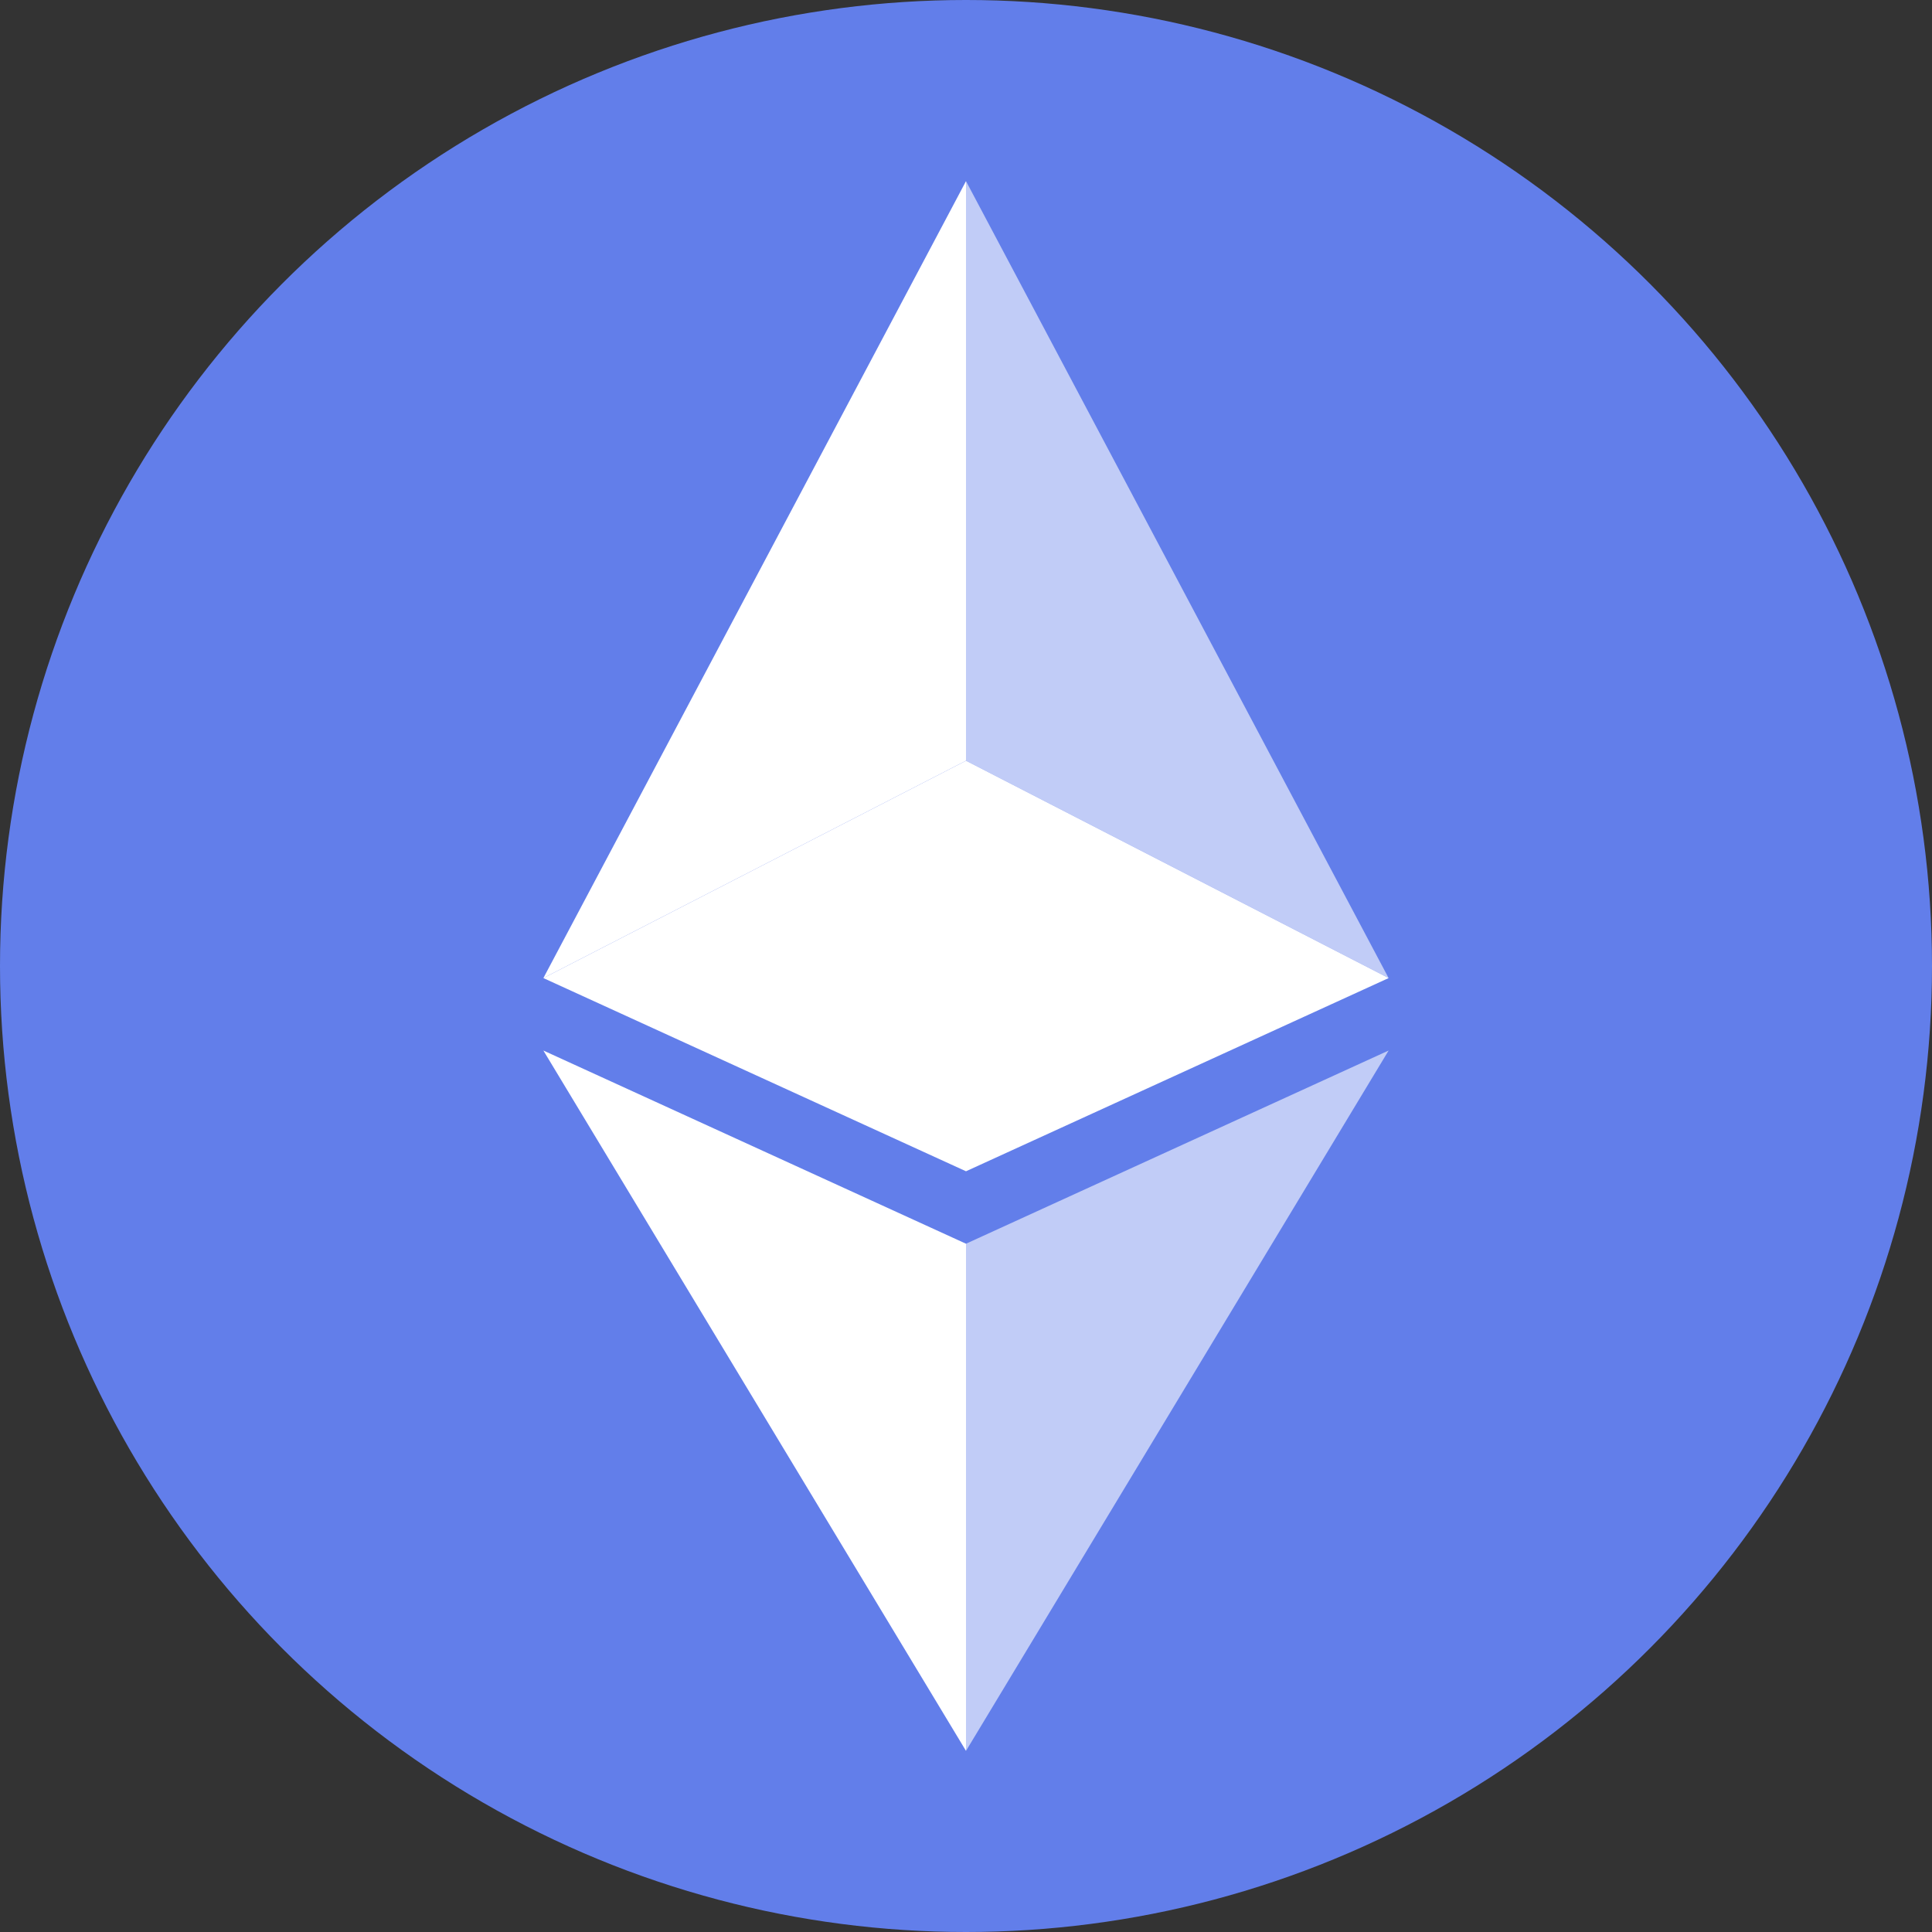 <?xml version="1.0" encoding="UTF-8"?>
<svg width="32px" height="32px" viewBox="0 0 32 32" version="1.1" xmlns="http://www.w3.org/2000/svg">
    <rect x="0" y="0" width="32" height="32" fill="#333333" stroke="none"/>
    <g stroke="none" stroke-width="1" fill="none" fill-rule="evenodd">
        <circle fill="#627EEA" cx="16" cy="16" r="16"/>
        <g transform="translate(9, 3)" fill="#FFFFFF">
            <polygon fill-opacity="0.602" points="7 0 7 9.6 14 13.2"/>
            <polygon points="7 0 0 13.2 7 9.6"/>
            <polygon fill-opacity="0.602" points="7 17.6 7 26 14 14.4"/>
            <polygon points="7 26 7 17.6 0 14.4"/>
            <polygon points="7 16.4 14 13.2 7 9.6"/>
            <polygon points="0 13.2 7 16.4 7 9.6"/>
        </g>
    </g>
</svg> 
